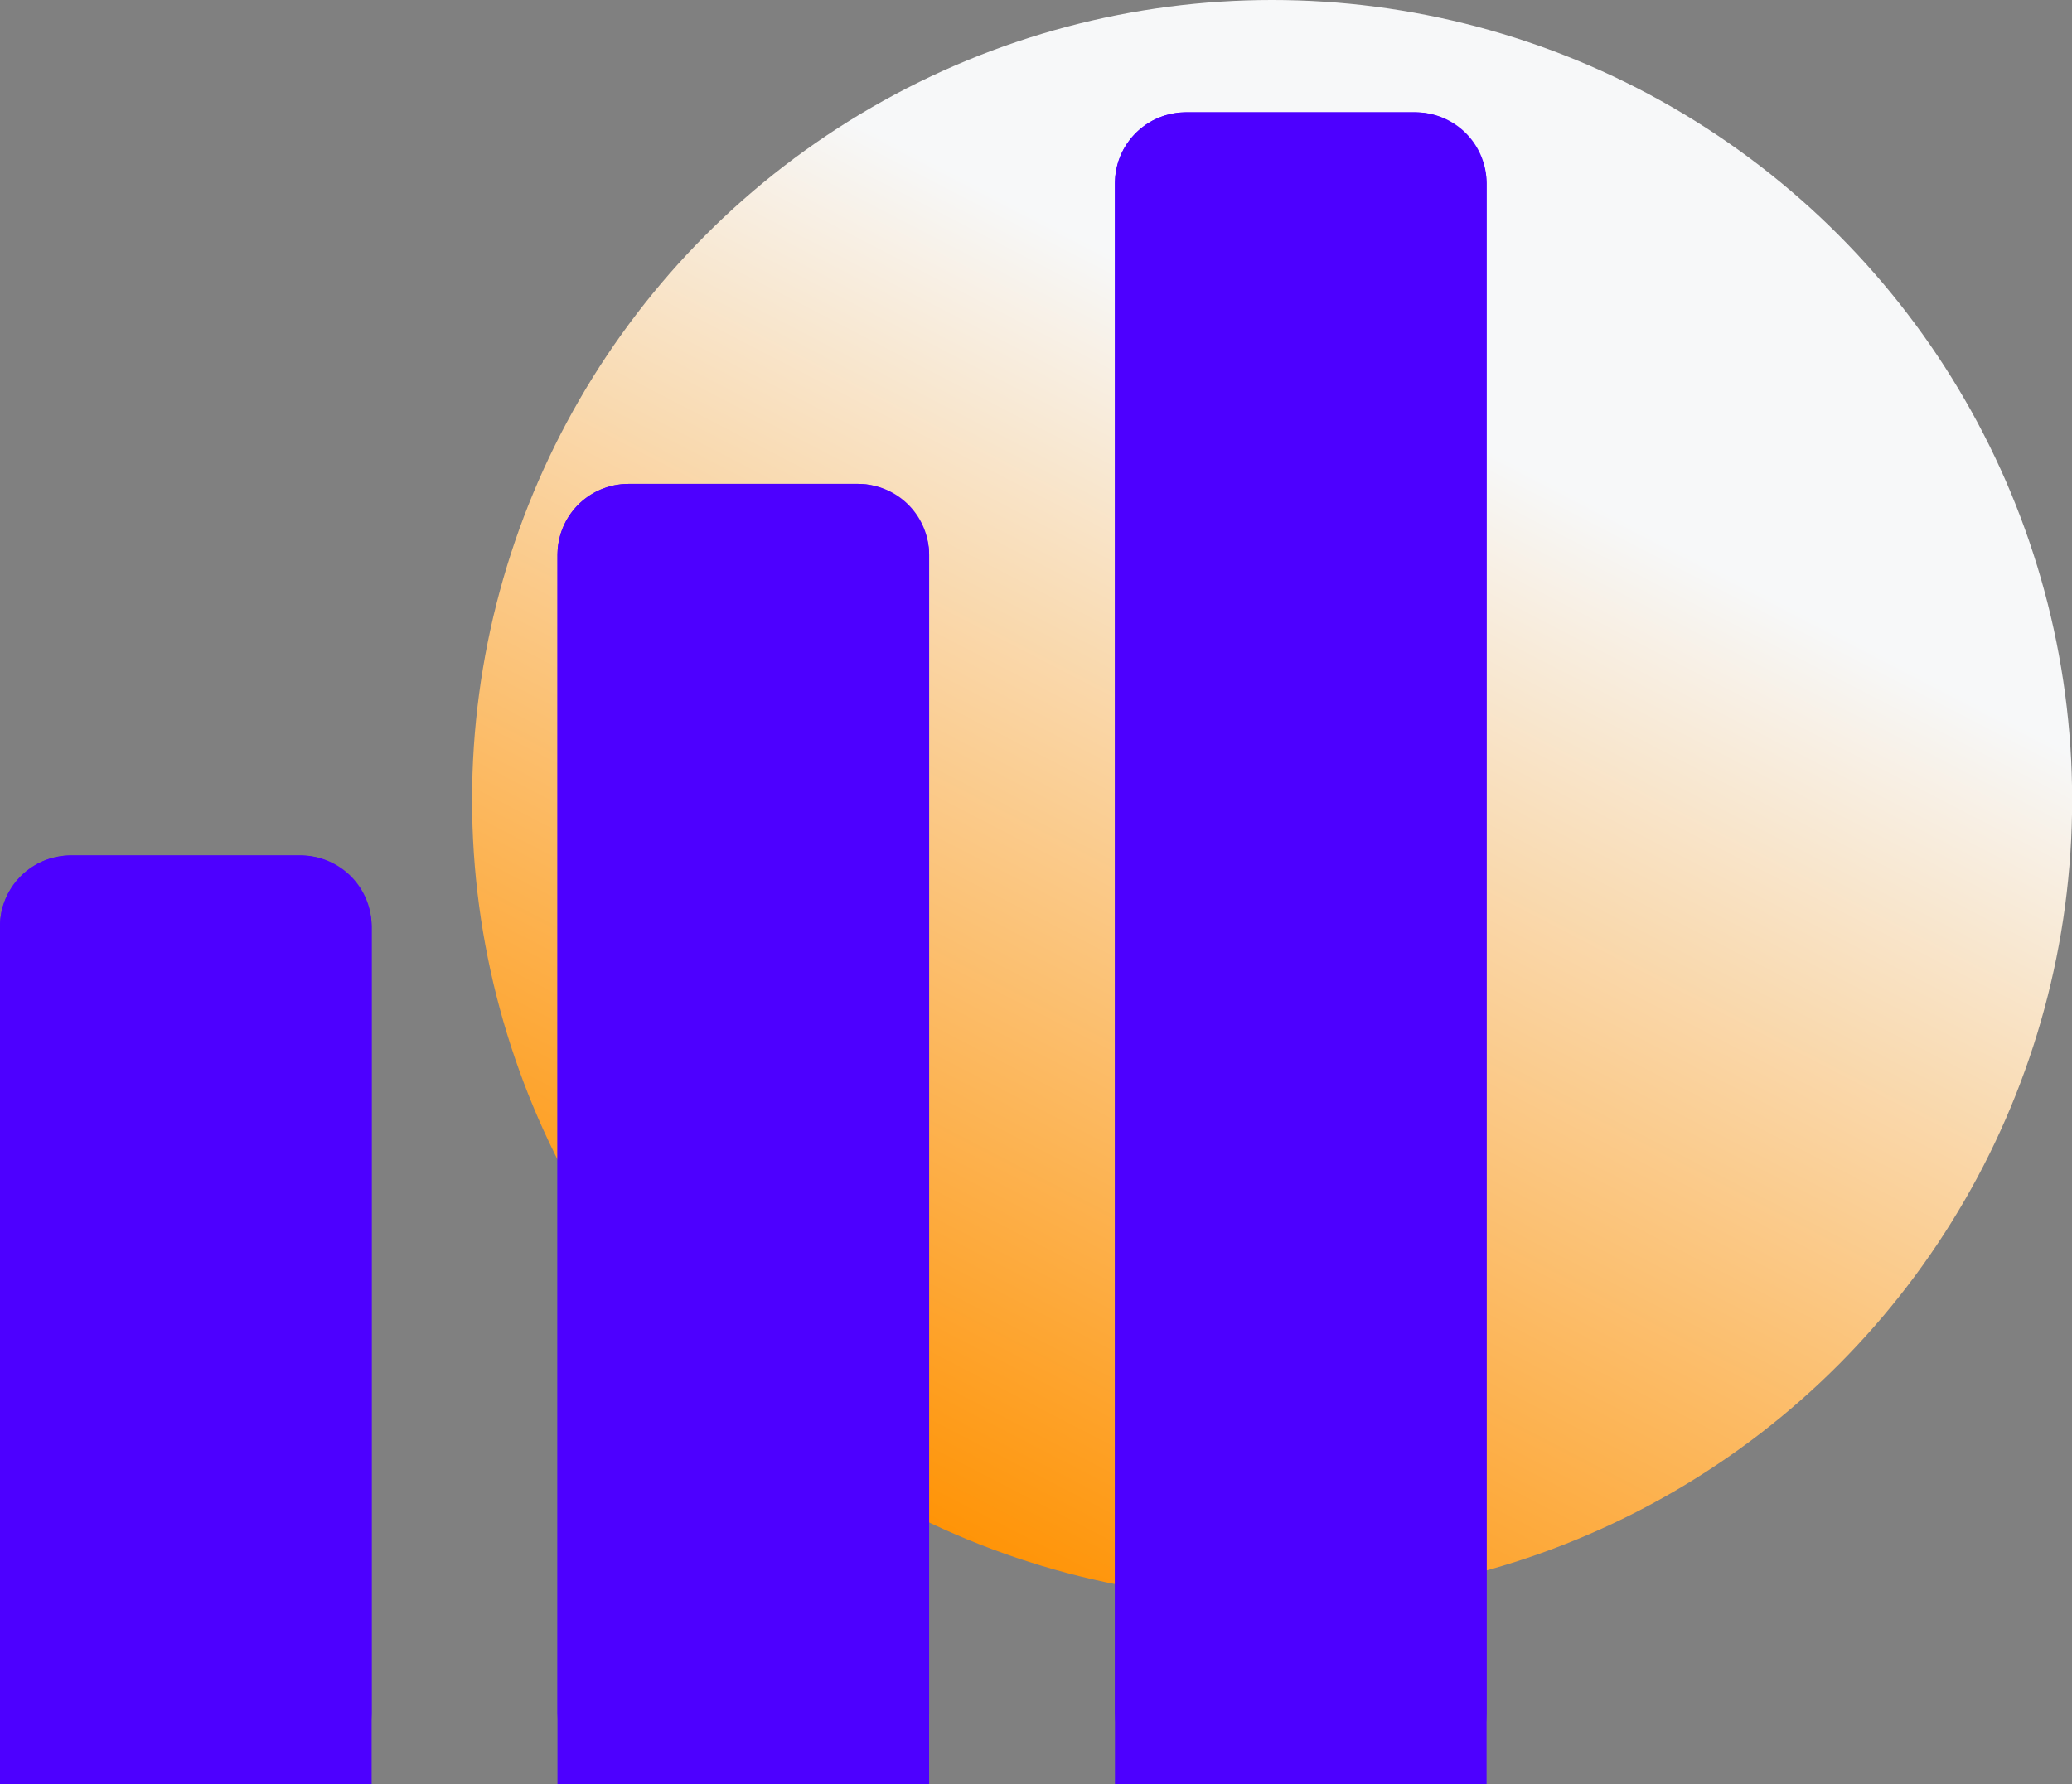 <svg xmlns="http://www.w3.org/2000/svg" xmlns:xlink="http://www.w3.org/1999/xlink" width="14.607" height="12.581" viewBox="0 0 14.607 12.581"><rect x="0" y="0" width="14.607" height="12.581" fill="#808080" stroke="none"/><defs><style>.a{fill:url(#a);}.b{fill:#4d00ff;stroke:#4d00ff;stroke-width:0.5px;}.c{stroke:none;}.d{fill:none;}</style><linearGradient id="a" x1="0.233" y1="0.95" x2="0.592" y2="0.258" gradientUnits="objectBoundingBox"><stop offset="0" stop-color="#ff9100"/><stop offset="1" stop-color="#f7f8f9"/></linearGradient></defs><g transform="translate(-1429.746 -192.735)"><ellipse class="a" cx="5.64" cy="5.64" rx="5.64" ry="5.64" transform="translate(1433.074 192.735)"/><g class="b" transform="translate(1429.746 198.767)"><path class="c" d="M.5,0H2.12a.5.5,0,0,1,.5.5V6.55a0,0,0,0,1,0,0H0a0,0,0,0,1,0,0V.5A.5.5,0,0,1,.5,0Z"/><rect class="d" x="0.25" y="0.25" width="2.12" height="6.05" rx="0.25"/></g><g class="b" transform="translate(1433.676 196.147)"><path class="c" d="M.5,0H2.12a.5.5,0,0,1,.5.5V9.17a0,0,0,0,1,0,0H0a0,0,0,0,1,0,0V.5A.5.5,0,0,1,.5,0Z"/><rect class="d" x="0.25" y="0.25" width="2.12" height="8.67" rx="0.25"/></g><g class="b" transform="translate(1437.606 193.527)"><path class="c" d="M.5,0H2.12a.5.5,0,0,1,.5.5V11.79a0,0,0,0,1,0,0H0a0,0,0,0,1,0,0V.5A.5.5,0,0,1,.5,0Z"/><rect class="d" x="0.25" y="0.25" width="2.12" height="11.29" rx="0.25"/></g></g></svg>
